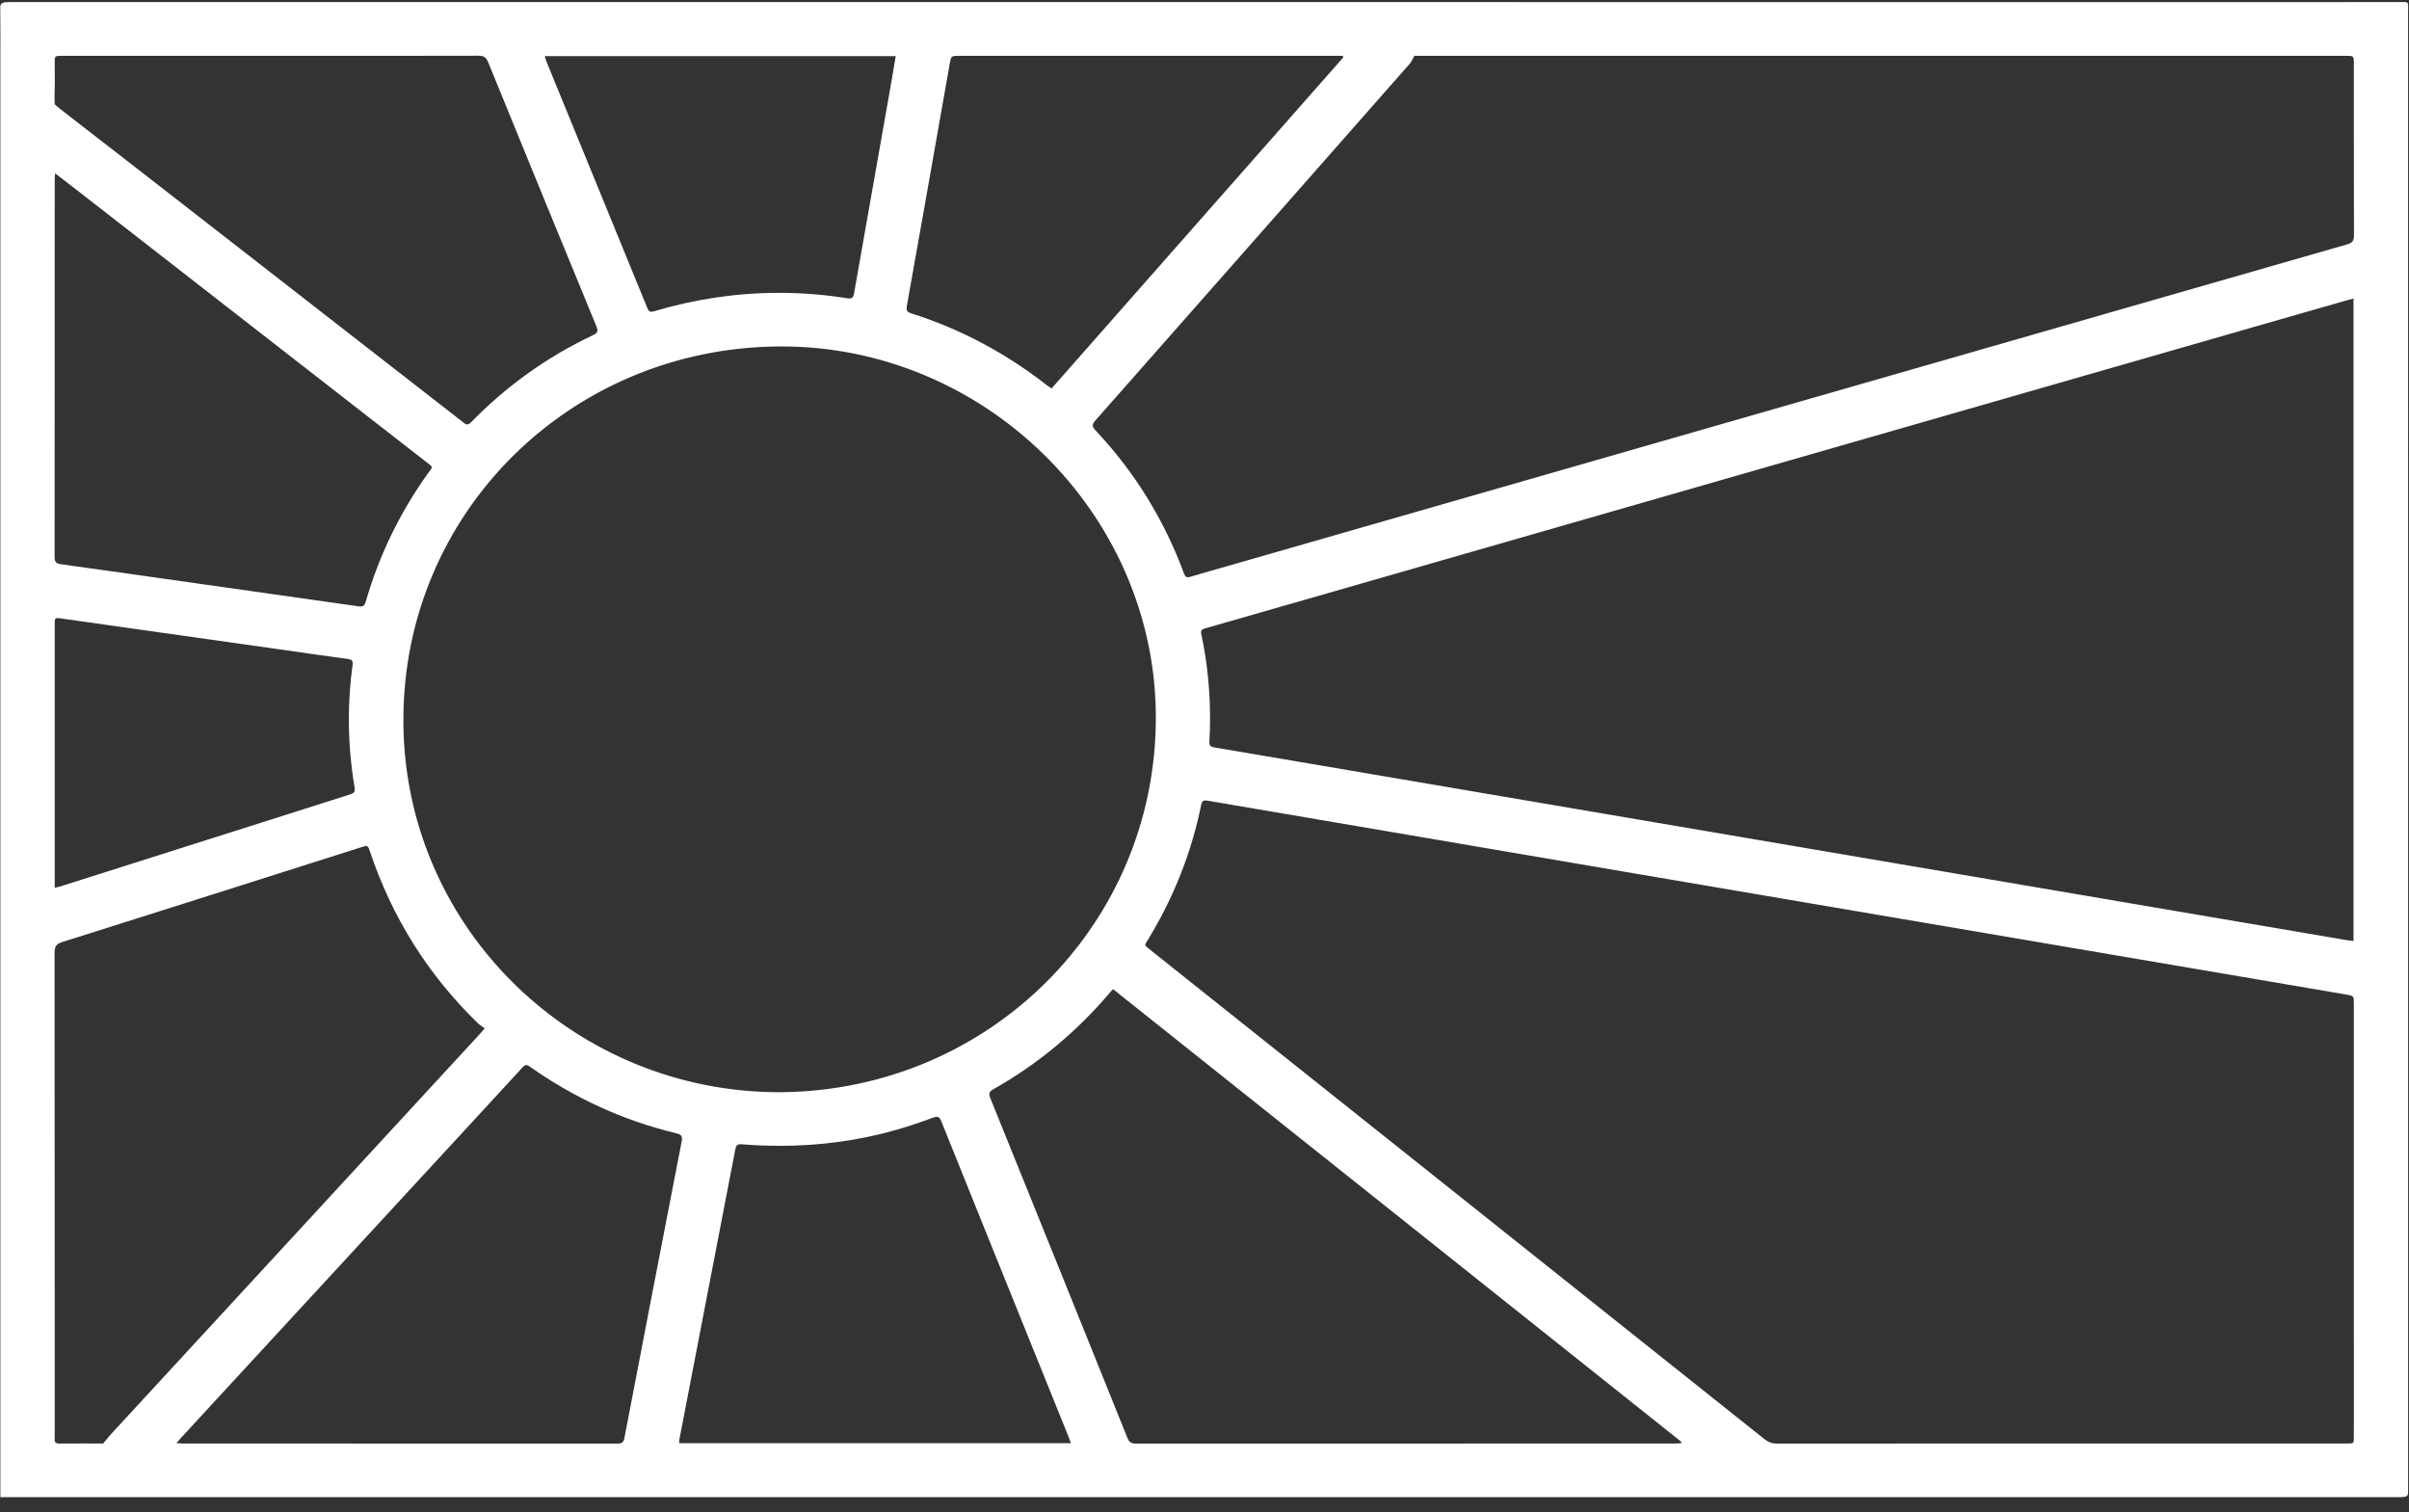 <?xml version="1.0" encoding="UTF-8"?>
<svg width="94px" height="59px" viewBox="0 0 94 59" version="1.1" xmlns="http://www.w3.org/2000/svg" xmlns:xlink="http://www.w3.org/1999/xlink">
    <rect x="0" y="0" width="94" height="59" fill="#333333" stroke="none"/>
    <!-- Generator: Sketch 39.1 (31720) - http://www.bohemiancoding.com/sketch -->
    <title>logo-white</title>
    <desc>Created with Sketch.</desc>
    <defs></defs>
    <g id="Logos" stroke="none" stroke-width="1" fill="none" fill-rule="evenodd">
        <g id="logo-white" fill="#FFFFFF">
            <path d="M0.011,0.288 C0.015,0.643 0.016,0.99 0.016,1.337 C0.016,1.729 0.014,2.122 0.014,2.515 L0.014,58.073 L0.014,58.416 L0.369,58.416 L16.44,58.416 L26.086,58.416 L30.901,58.416 C39.74,58.416 48.58,58.415 57.419,58.415 L59.827,58.415 L62.234,58.415 C63.05,58.415 63.844,58.415 64.641,58.415 L67.049,58.415 L69.456,58.415 C70.285,58.415 71.074,58.415 71.863,58.415 L74.27,58.415 C75.108,58.415 75.895,58.415 76.68,58.415 L79.094,58.415 C79.931,58.415 80.717,58.415 81.504,58.415 C82.343,58.415 83.128,58.415 83.913,58.415 L86.329,58.415 C87.164,58.415 87.954,58.415 88.742,58.415 C89.574,58.415 90.366,58.415 91.162,58.415 C91.983,58.415 92.782,58.415 93.583,58.415 C93.998,58.417 93.965,58.382 93.965,58.039 C93.965,49.045 93.965,40.052 93.965,31.06 C93.965,20.868 93.965,10.677 93.964,0.485 C93.965,0.117 94.002,0.079 93.793,0.079 C92.75,0.082 91.932,0.082 91.115,0.082 C90.281,0.082 89.472,0.082 88.662,0.082 C87.812,0.082 87.01,0.082 86.205,0.082 C67.268,0.081 48.387,0.081 29.507,0.081 L24.587,0.081 L14.73,0.081 L0.395,0.081 C0.05,0.076 0.011,0.146 0.011,0.288 Z M36.551,43.575 L36.551,43.575 L36.551,43.575 C36.636,43.575 36.682,43.63 36.73,43.747 C36.73,43.749 36.731,43.751 36.732,43.754 C37.972,46.84 39.219,49.925 40.464,53.009 C40.873,54.023 41.282,55.036 41.691,56.05 C41.721,56.125 41.747,56.2 41.788,56.309 L26.505,56.309 C26.505,56.278 26.503,56.25 26.503,56.225 C26.503,56.21 26.503,56.196 26.506,56.182 C27.236,52.402 27.967,48.621 28.693,44.84 C28.693,44.839 28.693,44.838 28.693,44.837 C28.693,44.837 28.693,44.836 28.694,44.836 C28.722,44.693 28.773,44.645 28.896,44.645 L28.897,44.645 L28.897,44.645 C28.912,44.645 28.927,44.646 28.944,44.647 C28.945,44.647 28.947,44.647 28.948,44.647 C28.959,44.648 28.971,44.649 28.982,44.65 C29.467,44.688 29.951,44.707 30.432,44.707 L30.433,44.707 L30.433,44.707 C31.953,44.707 33.455,44.514 34.934,44.095 C34.952,44.09 34.969,44.085 34.987,44.08 C35.466,43.942 35.94,43.782 36.407,43.608 C36.411,43.607 36.415,43.606 36.419,43.604 C36.472,43.585 36.514,43.575 36.55,43.575 L36.551,43.575 M20.534,41.556 L20.534,41.556 L20.535,41.556 C20.567,41.556 20.603,41.57 20.648,41.6 C20.65,41.601 20.652,41.603 20.654,41.604 C20.655,41.605 20.656,41.606 20.657,41.606 C22.399,42.835 24.305,43.716 26.384,44.217 C26.546,44.256 26.612,44.305 26.611,44.43 C26.611,44.462 26.607,44.5 26.598,44.544 C25.847,48.396 25.105,52.25 24.365,56.105 C24.365,56.107 24.364,56.109 24.364,56.111 C24.333,56.267 24.275,56.326 24.102,56.326 L24.102,56.326 L24.101,56.326 C18.44,56.322 12.778,56.323 7.117,56.322 C7.058,56.322 6.999,56.313 6.884,56.304 C6.973,56.204 7.025,56.143 7.079,56.084 C10.911,51.928 14.744,47.772 18.576,43.616 C19.181,42.96 19.787,42.305 20.389,41.647 C20.39,41.645 20.392,41.644 20.393,41.642 C20.393,41.642 20.394,41.642 20.394,41.641 C20.395,41.641 20.395,41.64 20.396,41.639 C20.444,41.587 20.484,41.556 20.533,41.556 L20.534,41.556 M38.603,42.694 C38.603,42.614 38.652,42.561 38.757,42.502 C40.507,41.516 42.02,40.247 43.316,38.722 C43.346,38.686 43.377,38.651 43.429,38.592 C50.837,44.493 58.224,50.376 65.611,56.26 C65.605,56.276 65.599,56.293 65.594,56.31 C65.522,56.314 65.451,56.322 65.38,56.322 C58.362,56.323 51.345,56.322 44.327,56.326 L44.326,56.326 L44.325,56.326 C44.151,56.326 44.064,56.278 43.997,56.116 C43.997,56.115 43.996,56.114 43.996,56.113 C43.995,56.112 43.995,56.111 43.995,56.11 C42.214,51.683 40.428,47.258 38.637,42.834 C38.615,42.778 38.603,42.733 38.603,42.694 M14.44,33.235 C15.3,35.795 16.69,38.016 18.623,39.901 C18.705,39.982 18.807,40.042 18.912,40.122 C18.813,40.237 18.759,40.304 18.701,40.368 C13.899,45.576 9.097,50.784 4.297,55.994 C4.228,56.069 4.026,56.322 4.026,56.322 C4.026,56.322 3.976,56.322 3.929,56.322 C3.884,56.322 3.838,56.322 3.792,56.322 C3.739,56.322 3.688,56.322 3.637,56.322 C3.585,56.322 3.533,56.321 3.482,56.321 C3.43,56.321 3.378,56.321 3.326,56.321 C3.274,56.321 3.222,56.321 3.17,56.321 C3.029,56.321 2.889,56.321 2.749,56.322 C2.729,56.322 2.71,56.322 2.691,56.322 C2.568,56.323 2.446,56.323 2.324,56.324 C2.18,56.324 2.119,56.276 2.134,56.136 C2.137,56.055 2.135,56.024 2.135,55.994 C2.135,54.229 2.135,52.465 2.135,50.7 C2.135,46.191 2.134,41.681 2.129,37.171 C2.13,36.937 2.19,36.832 2.425,36.758 C6.312,35.533 10.195,34.296 14.08,33.062 C14.19,33.027 14.24,33.013 14.277,33.011 C14.364,33.011 14.385,33.071 14.44,33.235 Z M47.038,31.231 L47.038,31.231 L47.038,31.231 C47.057,31.231 47.079,31.233 47.103,31.237 L47.103,31.237 C47.104,31.237 47.106,31.237 47.108,31.238 C47.108,31.238 47.108,31.238 47.109,31.238 C47.109,31.238 47.11,31.238 47.111,31.238 C47.112,31.238 47.113,31.238 47.115,31.239 C52.699,32.194 58.285,33.145 63.871,34.095 C69.571,35.065 75.272,36.034 80.972,37.004 C84.494,37.603 88.015,38.202 91.537,38.802 C91.848,38.855 91.848,38.857 91.848,39.167 L91.848,47.054 L91.848,51.785 C91.848,52.498 91.849,53.21 91.849,53.922 C91.849,54.634 91.848,55.347 91.848,56.059 C91.848,56.322 91.847,56.322 91.575,56.322 C90.336,56.322 89.097,56.323 87.857,56.323 L84.142,56.323 L84.14,56.323 L80.422,56.323 L79.942,56.323 L79.941,56.323 L79.462,56.323 L79.461,56.323 C79.301,56.323 79.142,56.323 78.983,56.322 L78.98,56.322 L78.502,56.322 L78.025,56.322 L78.021,56.322 C77.862,56.322 77.703,56.322 77.544,56.322 L77.542,56.322 L77.063,56.322 L77.062,56.322 L76.583,56.322 L76.582,56.322 C74.279,56.322 71.976,56.323 69.674,56.326 C69.566,56.326 69.458,56.326 69.35,56.326 L69.349,56.326 L69.348,56.326 C69.154,56.326 69.005,56.274 68.854,56.155 C68.853,56.154 68.852,56.154 68.851,56.153 C68.85,56.152 68.85,56.152 68.849,56.151 C63.595,51.962 58.338,47.776 53.081,43.59 C50.355,41.419 47.628,39.247 44.902,37.076 C44.752,36.956 44.69,36.916 44.69,36.862 C44.69,36.815 44.737,36.758 44.815,36.63 C45.802,35.006 46.49,33.266 46.87,31.408 C46.87,31.407 46.871,31.405 46.871,31.404 C46.871,31.404 46.871,31.403 46.871,31.403 C46.871,31.402 46.872,31.401 46.872,31.4 C46.872,31.399 46.872,31.399 46.872,31.398 C46.897,31.284 46.935,31.231 47.037,31.231 L47.038,31.231 M2.241,24.116 L2.241,24.116 L2.243,24.116 C2.273,24.116 2.311,24.121 2.359,24.127 C2.36,24.127 2.361,24.128 2.362,24.128 C2.363,24.128 2.365,24.128 2.367,24.128 C2.371,24.129 2.376,24.13 2.381,24.13 C2.382,24.13 2.382,24.13 2.383,24.131 C2.388,24.131 2.393,24.132 2.398,24.133 C2.398,24.133 2.399,24.133 2.4,24.133 C5.238,24.534 8.076,24.936 10.915,25.337 C11.802,25.463 12.689,25.594 13.577,25.712 C13.715,25.73 13.762,25.776 13.762,25.879 C13.762,25.9 13.76,25.923 13.757,25.948 C13.66,26.656 13.612,27.364 13.612,28.071 C13.613,28.958 13.688,29.844 13.837,30.729 C13.842,30.756 13.844,30.781 13.844,30.803 C13.845,30.902 13.797,30.954 13.675,30.992 C9.893,32.19 6.114,33.392 2.333,34.593 C2.283,34.609 2.23,34.616 2.135,34.636 L2.135,34.363 L2.135,30.617 C2.135,28.536 2.135,26.455 2.135,24.374 C2.135,24.171 2.135,24.116 2.241,24.116 L2.241,24.116 M30.497,13.517 L30.497,13.517 L30.497,13.517 C38.391,13.518 44.989,19.964 45.1,27.796 C45.1,27.801 45.1,27.806 45.1,27.811 C45.1,27.833 45.101,27.855 45.101,27.877 C45.101,27.92 45.101,27.964 45.101,28.007 C45.1,36.053 38.626,42.538 30.484,42.615 L30.476,42.615 L30.475,42.615 L30.469,42.615 C30.468,42.616 30.467,42.616 30.466,42.616 L30.462,42.616 L30.439,42.616 L30.438,42.616 L30.418,42.616 L30.418,42.616 C22.443,42.616 15.862,36.289 15.741,28.318 C15.74,28.242 15.74,28.167 15.74,28.091 C15.739,20.035 22.218,13.59 30.367,13.518 L30.374,13.518 C30.375,13.518 30.376,13.518 30.377,13.518 L30.381,13.518 C30.383,13.518 30.385,13.518 30.387,13.518 L30.388,13.518 C30.417,13.517 30.446,13.517 30.476,13.517 L30.477,13.517 L30.482,13.517 L30.487,13.517 L30.489,13.517 L30.497,13.517 M46.866,24.67 C46.866,24.556 46.959,24.537 47.059,24.508 C48.604,24.065 50.149,23.622 51.694,23.178 C63.966,19.651 76.238,16.124 88.51,12.596 C89.536,12.302 90.561,12.008 91.587,11.714 C91.658,11.693 91.73,11.676 91.835,11.649 L91.835,36.715 C91.735,36.703 91.649,36.695 91.565,36.681 C85.715,35.686 79.866,34.689 74.016,33.694 C66.398,32.397 58.78,31.101 51.163,29.804 C49.908,29.591 48.653,29.375 47.398,29.165 C47.265,29.142 47.189,29.111 47.19,28.965 C47.19,28.957 47.19,28.948 47.19,28.939 C47.208,28.629 47.217,28.32 47.217,28.011 C47.216,26.91 47.104,25.816 46.873,24.732 C46.868,24.709 46.866,24.688 46.866,24.67 M2.131,21.735 L2.131,21.735 C2.136,16.831 2.135,11.926 2.135,7.022 C2.135,6.956 2.141,6.89 2.148,6.762 C2.499,7.032 2.807,7.266 3.112,7.504 C7.608,11.002 12.104,14.5 16.6,18 C16.773,18.134 16.848,18.178 16.848,18.234 C16.848,18.286 16.782,18.349 16.67,18.508 C15.589,20.03 14.787,21.686 14.272,23.476 C14.271,23.477 14.271,23.478 14.271,23.479 C14.27,23.48 14.27,23.481 14.27,23.482 C14.27,23.483 14.269,23.484 14.269,23.485 L14.269,23.485 C14.229,23.618 14.174,23.664 14.068,23.664 L14.068,23.664 L14.068,23.664 C14.043,23.664 14.017,23.661 13.987,23.657 C13.986,23.657 13.986,23.657 13.985,23.657 C11.675,23.326 9.364,23 7.053,22.673 C5.494,22.453 3.937,22.229 2.378,22.015 C2.19,21.989 2.131,21.925 2.131,21.735 M21.257,2.192 L21.257,2.192 L34.951,2.192 C34.895,2.526 34.844,2.844 34.788,3.16 C34.299,5.923 33.809,8.686 33.325,11.45 C33.325,11.451 33.324,11.452 33.324,11.453 C33.324,11.453 33.324,11.454 33.324,11.455 C33.299,11.593 33.255,11.645 33.146,11.645 L33.146,11.645 L33.145,11.645 C33.121,11.645 33.093,11.642 33.062,11.638 C33.06,11.637 33.058,11.637 33.056,11.637 C33.036,11.633 33.016,11.63 32.995,11.627 C32.124,11.492 31.256,11.426 30.393,11.426 L30.393,11.426 L30.392,11.426 C28.752,11.426 27.129,11.667 25.522,12.144 C25.52,12.144 25.519,12.145 25.517,12.145 C25.517,12.145 25.516,12.145 25.516,12.145 C25.514,12.146 25.511,12.147 25.509,12.147 C25.509,12.148 25.509,12.148 25.508,12.148 C25.473,12.158 25.442,12.163 25.416,12.163 L25.415,12.163 L25.415,12.163 C25.345,12.163 25.304,12.125 25.265,12.034 C25.265,12.034 25.265,12.034 25.265,12.033 C25.264,12.031 25.263,12.03 25.262,12.028 C25.262,12.027 25.262,12.027 25.262,12.026 C23.95,8.815 22.635,5.606 21.321,2.396 C21.299,2.342 21.285,2.284 21.257,2.192 M69.844,2.179 L69.844,2.179 L91.535,2.179 C91.848,2.179 91.848,2.179 91.848,2.487 L91.848,2.591 C91.848,3.498 91.848,4.405 91.848,5.311 C91.848,6.602 91.849,7.892 91.853,9.182 L91.853,9.187 C91.853,9.388 91.795,9.476 91.593,9.533 C77.041,13.71 62.491,17.892 47.941,22.074 C47.441,22.217 46.94,22.357 46.442,22.507 C46.441,22.507 46.44,22.508 46.439,22.508 C46.439,22.508 46.439,22.508 46.439,22.508 C46.438,22.508 46.438,22.509 46.437,22.509 C46.404,22.518 46.375,22.523 46.351,22.524 L46.351,22.524 L46.35,22.524 C46.28,22.523 46.241,22.482 46.207,22.392 C46.206,22.392 46.206,22.391 46.206,22.39 C46.205,22.389 46.205,22.387 46.204,22.385 C46.204,22.385 46.204,22.384 46.203,22.383 C45.428,20.287 44.278,18.416 42.74,16.784 C42.671,16.711 42.64,16.653 42.64,16.598 C42.64,16.538 42.677,16.479 42.744,16.404 C46.836,11.768 50.924,7.127 55.01,2.485 C55.078,2.408 55.116,2.306 55.189,2.179 L55.384,2.179 L69.844,2.179 M35.376,12.031 C35.376,12.004 35.38,11.973 35.386,11.938 C35.946,8.802 36.498,5.664 37.052,2.527 C37.054,2.514 37.056,2.5 37.058,2.487 C37.114,2.179 37.114,2.179 37.428,2.179 L44.771,2.179 L52.115,2.179 L52.39,2.179 C52.399,2.199 52.408,2.219 52.417,2.238 C48.624,6.542 44.832,10.845 41.033,15.156 C40.974,15.117 40.928,15.091 40.886,15.059 C39.281,13.8 37.51,12.844 35.558,12.227 C35.427,12.186 35.376,12.136 35.376,12.031 M19.04,2.407 C20.448,5.86 21.856,9.296 23.271,12.73 C23.297,12.793 23.311,12.844 23.311,12.886 C23.311,12.971 23.255,13.023 23.134,13.08 C21.341,13.926 19.759,15.066 18.378,16.477 C18.316,16.539 18.27,16.56 18.229,16.56 C18.166,16.559 18.114,16.51 18.054,16.462 C14.849,13.968 11.656,11.484 8.462,9 C6.437,7.425 4.415,5.848 2.384,4.28 C2.268,4.19 2.135,4.07 2.135,4.07 L2.128,3.793 C2.128,3.793 2.139,3.401 2.139,3.224 C2.139,2.973 2.135,2.722 2.135,2.471 C2.135,2.18 2.136,2.179 2.403,2.179 C3.19,2.179 3.977,2.179 4.764,2.179 L7.123,2.179 L10.558,2.179 C11.096,2.179 11.633,2.179 12.17,2.179 C12.708,2.179 13.245,2.179 13.782,2.179 C15.205,2.179 16.626,2.179 18.047,2.176 C18.115,2.176 18.183,2.175 18.25,2.175 C18.391,2.175 18.531,2.175 18.672,2.174 C18.87,2.174 18.965,2.231 19.04,2.407 Z" id="Fill-2"></path>
        </g>
    </g>
</svg>
